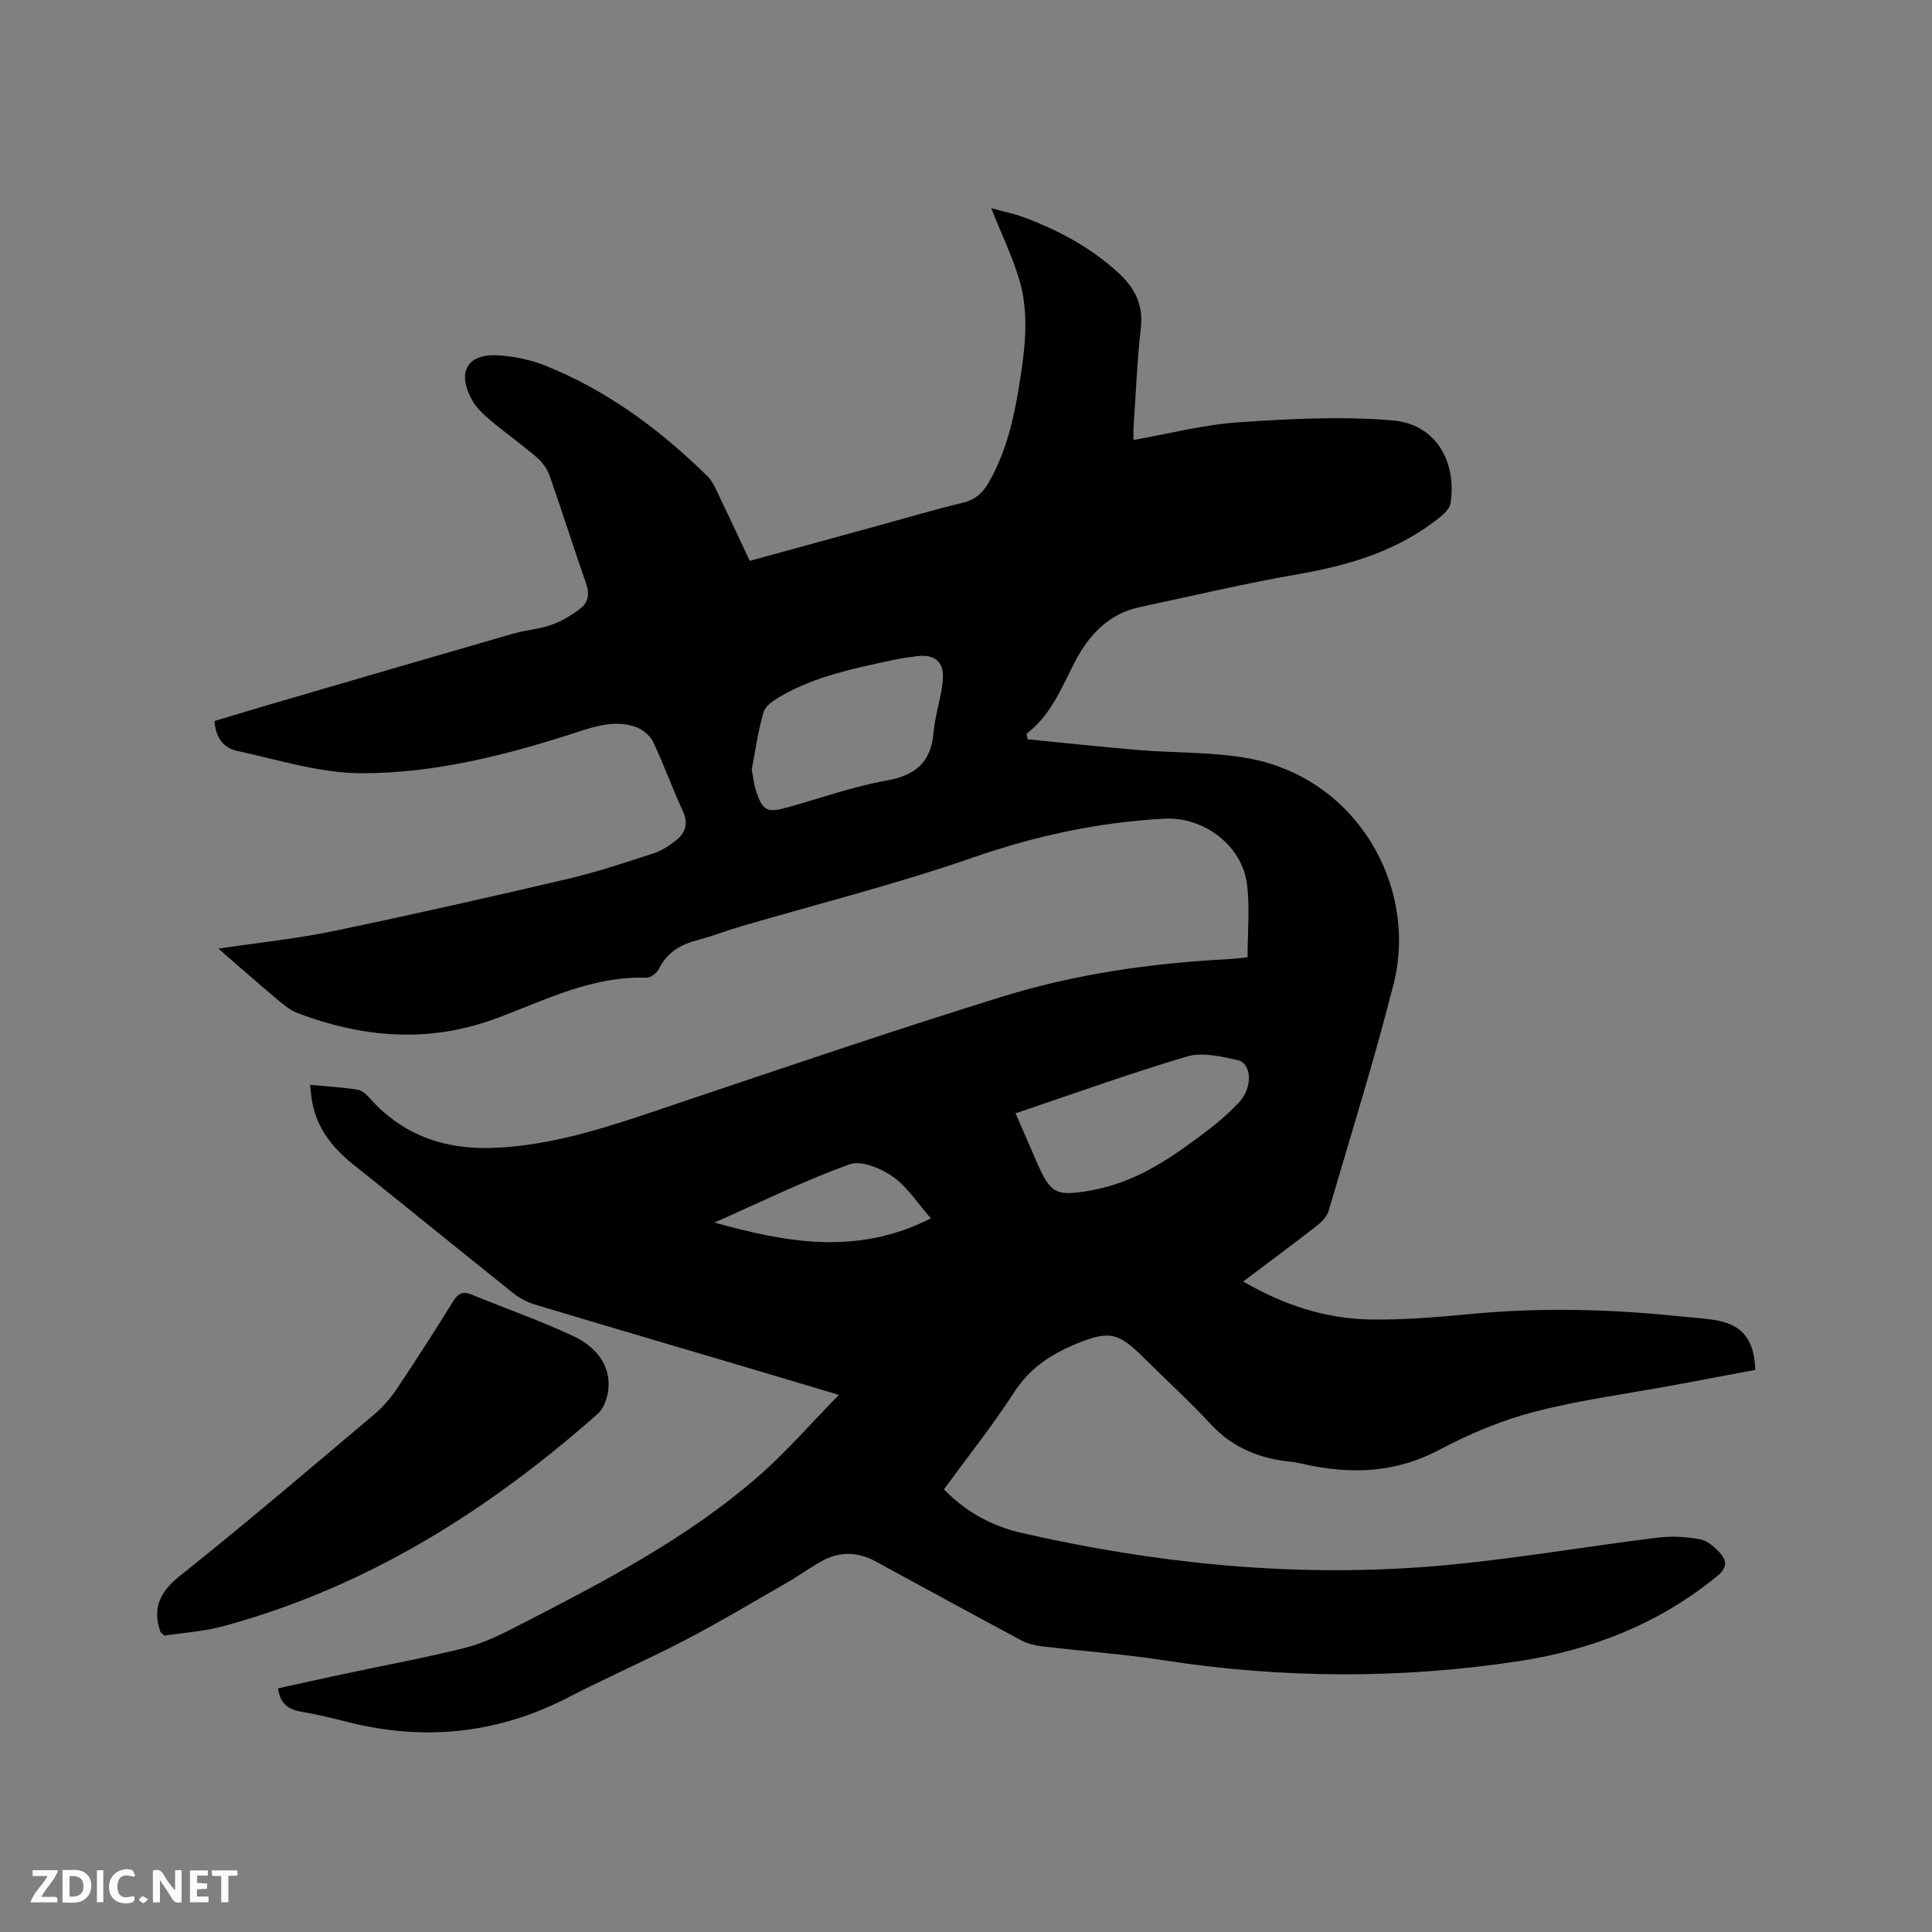<svg enable-background="new 0 0 400 400" viewBox="0 0 400 400" xmlns="http://www.w3.org/2000/svg"><rect x="0" y="0" width="400" height="400" fill="#808080" stroke="none"/><path d="m205.22 43.1c2.77.76 4.73 1.14 6.58 1.83 7.31 2.7 14.11 6.33 19.87 11.67 3.25 3.01 5.08 6.5 4.53 11.27-.78 6.84-1.04 13.74-1.51 20.61-.06.82-.01 1.65-.01 2.62 7.32-1.29 14.44-3.17 21.66-3.66 10.63-.73 21.4-1.29 31.98-.4 8.78.74 13.31 8.29 12.01 17.09-.14.98-1.05 2.01-1.88 2.69-8.54 7-18.6 10.12-29.32 11.99-11.14 1.94-22.17 4.53-33.23 6.91-6.44 1.38-10.52 5.84-13.36 11.32-2.77 5.36-4.94 11.02-10.01 14.87.08.38.16.76.23 1.15 7.72.76 15.43 1.6 23.15 2.24 7.47.62 15.09.36 22.43 1.68 22.67 4.08 35.28 26.66 30.19 46.75-4.01 15.78-8.87 31.35-13.46 46.98-.35 1.18-1.45 2.3-2.47 3.1-4.92 3.83-9.94 7.54-15.21 11.51 8.32 4.85 16.94 7.67 26.13 7.86 7.28.15 14.6-.55 21.87-1.21 13.78-1.25 27.52-.94 41.26.45 2.64.27 5.28.45 7.9.81 6 .82 8.66 3.87 8.86 10.39-5.51 1.03-11.09 2.09-16.67 3.13-9.68 1.79-19.5 3.07-29.01 5.53-6.8 1.76-13.47 4.57-19.69 7.87-9.11 4.84-18.37 5.14-28.05 2.99-.83-.18-1.66-.38-2.5-.47-6.5-.64-12.19-2.81-16.79-7.78-4.45-4.81-9.32-9.22-13.96-13.85-5.24-5.24-7.22-5.6-14.09-2.74-5.18 2.16-9.52 5.04-12.7 9.98-4.42 6.84-9.53 13.24-14.52 20.07 4.48 4.63 9.85 7.59 16.03 9.01 27.54 6.3 55.46 9.16 83.64 7.04 16.13-1.21 32.13-4.1 48.21-6.06 2.88-.35 5.94-.18 8.79.39 1.56.31 3.1 1.74 4.21 3.04 1.3 1.52 1.13 2.98-.74 4.51-12.07 9.89-26.05 15.37-41.26 17.67-24.47 3.7-48.97 3.57-73.46-.22-8.37-1.29-16.85-1.89-25.26-2.89-1.43-.17-2.92-.57-4.18-1.24-10.08-5.4-20.11-10.88-30.15-16.34-3.63-1.97-7.33-2.08-10.95-.14-2.51 1.35-4.82 3.07-7.3 4.5-7.05 4.05-14.04 8.23-21.25 11.99-7.88 4.11-16.06 7.65-23.95 11.74-14.59 7.57-29.77 9.19-45.64 5.22-3.18-.8-6.38-1.6-9.61-2.14-2.7-.45-4.58-1.54-4.98-4.88 4.3-.94 8.79-1.95 13.29-2.9 8.39-1.79 16.83-3.35 25.15-5.41 3.64-.9 7.16-2.54 10.52-4.27 17.72-9.12 35.5-18.22 50.62-31.45 5.69-4.97 10.67-10.75 16.52-16.72-7.87-2.35-14.73-4.41-21.6-6.44-13.7-4.06-27.42-8.08-41.1-12.2-1.67-.5-3.36-1.34-4.71-2.42-11.04-8.83-21.97-17.74-32.99-26.53-4.28-3.41-7.56-7.4-8.62-12.9-.21-1.1-.28-2.22-.47-3.71 3.53.33 6.69.52 9.8.99.9.14 1.84.95 2.49 1.69 7.16 8.09 16.15 10.93 26.79 10.33 12.8-.72 24.61-4.98 36.56-9 22.47-7.55 44.92-15.21 67.56-22.23 15.22-4.72 30.98-6.98 46.92-7.8 1.24-.06 2.48-.24 3.99-.39 0-5.13.48-10.14-.11-15.04-.97-8.1-8.99-14.1-17.14-13.65-13.63.74-26.71 3.55-39.67 8.06-15.77 5.49-32.04 9.56-48.08 14.27-2.94.86-5.81 2-8.78 2.77-3.53.93-6.38 2.52-8.08 5.96-.43.87-1.74 1.9-2.61 1.87-11.11-.4-20.84 4.57-30.74 8.29-14.17 5.34-27.82 4.19-41.52-.99-1.71-.65-3.2-2-4.64-3.2-3.79-3.19-7.5-6.47-11.71-10.13 8.34-1.24 16.14-2.03 23.77-3.62 16.27-3.38 32.49-7.05 48.67-10.84 5.96-1.4 11.8-3.37 17.63-5.26 1.67-.54 3.25-1.56 4.64-2.66 2.02-1.59 2.63-3.55 1.42-6.17-2.19-4.7-3.92-9.61-6.15-14.29-.62-1.3-2.15-2.54-3.54-3.04-4.1-1.47-8.1-.27-12.09 1.03-14.55 4.75-29.44 8.56-44.73 8.54-8.62-.01-17.27-2.8-25.84-4.65-2.74-.59-4.39-2.82-4.59-6.16 3.91-1.17 7.83-2.37 11.77-3.52 16.66-4.87 33.32-9.74 50-14.55 2.64-.76 5.46-.94 8.04-1.86 2.13-.75 4.16-2 5.96-3.38 1.61-1.23 1.91-3.02 1.18-5.12-2.59-7.4-4.94-14.87-7.54-22.27-.5-1.41-1.46-2.83-2.59-3.81-3.13-2.69-6.52-5.08-9.68-7.74-1.44-1.21-2.91-2.58-3.8-4.18-3.27-5.87-.98-9.73 5.59-9.27 3.22.23 6.54.91 9.53 2.11 12.87 5.15 23.8 13.27 33.63 22.93.73.72 1.26 1.69 1.71 2.63 2.33 4.86 4.61 9.74 7.02 14.87 8.96-2.46 17.81-4.88 26.67-7.31 5.82-1.6 11.61-3.33 17.47-4.73 2.53-.6 4.07-2.02 5.28-4.1 3.91-6.73 5.45-14.19 6.61-21.75 1.04-6.74 1.75-13.56-.19-20.19-1.41-4.8-3.65-9.4-5.85-14.94zm-49.58 116.22c.32 1.65.44 3.03.86 4.32 1.39 4.26 2.29 4.71 6.58 3.51 6.82-1.9 13.55-4.31 20.49-5.55 6.07-1.09 9.2-3.82 9.72-10 .31-3.76 1.71-7.43 1.93-11.18.21-3.56-1.93-5.03-5.44-4.56-1.57.21-3.15.42-4.7.75-8.07 1.72-16.18 3.36-23.44 7.53-1.39.8-3.16 1.97-3.55 3.32-1.17 3.93-1.71 8.04-2.45 11.86zm54.62 71.18c1.55 3.58 2.89 6.67 4.24 9.76 3.04 7 4.01 7.51 11.64 6.16.21-.04.41-.1.62-.14 9.13-1.8 16.45-7.05 23.62-12.52 2.18-1.67 4.25-3.52 6.13-5.52 2.9-3.09 2.71-8.13-.36-8.78-3.37-.72-7.2-1.66-10.31-.75-11.84 3.5-23.47 7.71-35.58 11.79zm-17.53 21.74c-2.82-3.2-4.92-6.58-7.92-8.66-2.47-1.72-6.54-3.4-8.97-2.51-9.51 3.46-18.65 7.94-27.92 12.05 14.86 4.12 29.57 6.91 44.81-.88z" fill="#000001"/><path d="m34.04 338.64c-.66-.61-.78-.67-.81-.76-1.77-5.05-.07-8.37 4.18-11.75 13.61-10.82 26.83-22.13 40.12-33.34 1.82-1.54 3.43-3.45 4.76-5.44 3.95-5.9 7.78-11.88 11.52-17.91 1.02-1.65 2.01-2.17 3.85-1.41 7.03 2.9 14.25 5.4 21.12 8.64 5.98 2.82 8.27 7.78 6.8 12.85-.34 1.16-.96 2.43-1.84 3.21-22.73 20.11-47.93 35.93-77.49 43.95-4.12 1.11-8.47 1.38-12.21 1.96z" fill="#000001"/><g fill="#fafbfa"><path d="m37.59 393.81c-.92.31-1.52.05-2-.78-.7-1.2-1.52-2.34-2.47-3.78v4.59c-.55.03-.95.05-1.41.07-.03-.37-.06-.64-.06-.91 0-1.91 0-3.81 0-5.7 1.13-.41 1.77-.03 2.29.91.62 1.11 1.38 2.14 2.31 3.19v-4.2h1.35v6.61z"/><path d="m12.94 393.88v-6.75c1.9.19 3.93-.54 5.37 1.29.8 1.01.78 2.88.03 3.97-1.37 1.97-3.4 1.51-5.4 1.49m1.45-1.22c2.04.12 2.92-.58 2.89-2.21-.03-1.51-.98-2.19-2.89-2z"/><path d="m11.81 393.87h-5.49c.68-2.18 2.47-3.48 3.51-5.45h-3.08v-1.21h5.29c-.71 2.13-2.44 3.48-3.47 5.51.86 0 1.63.04 2.39-.01.79-.05 1.14.21.85 1.16"/><path d="m39.33 393.86v-6.61h3.7v1.07h-2.22v1.52c.68.04 1.34.09 2.07.13v1.07c-.72.05-1.38.09-2.1.14v1.48h2.4v1.19h-3.85z"/><path d="m27.71 388.56c-1.15-.3-2.46-.61-3.1.64-.37.73-.41 1.93-.06 2.67.63 1.35 1.99.93 3.17.68.35.94-.01 1.32-.93 1.46-1.62.25-3.05-.27-3.76-1.48-.73-1.24-.6-3.03.31-4.17.88-1.11 2.71-1.7 4-1.16.32.13.44.74.65 1.12-.1.08-.19.16-.28.24"/><path d="m49.15 387.24v1.07c-.59.02-1.17.05-1.87.08v5.44h-1.48v-5.44h-1.85c-.05-.4-.08-.73-.13-1.15z"/><path d="m20.06 387.21h1.33v6.62h-1.33z"/><path d="m30.68 393.25c-.49.38-.8.79-1.05.76-.32-.05-.6-.45-.9-.7.26-.24.51-.64.8-.67.29-.04.62.3 1.15.61"/></g></svg>